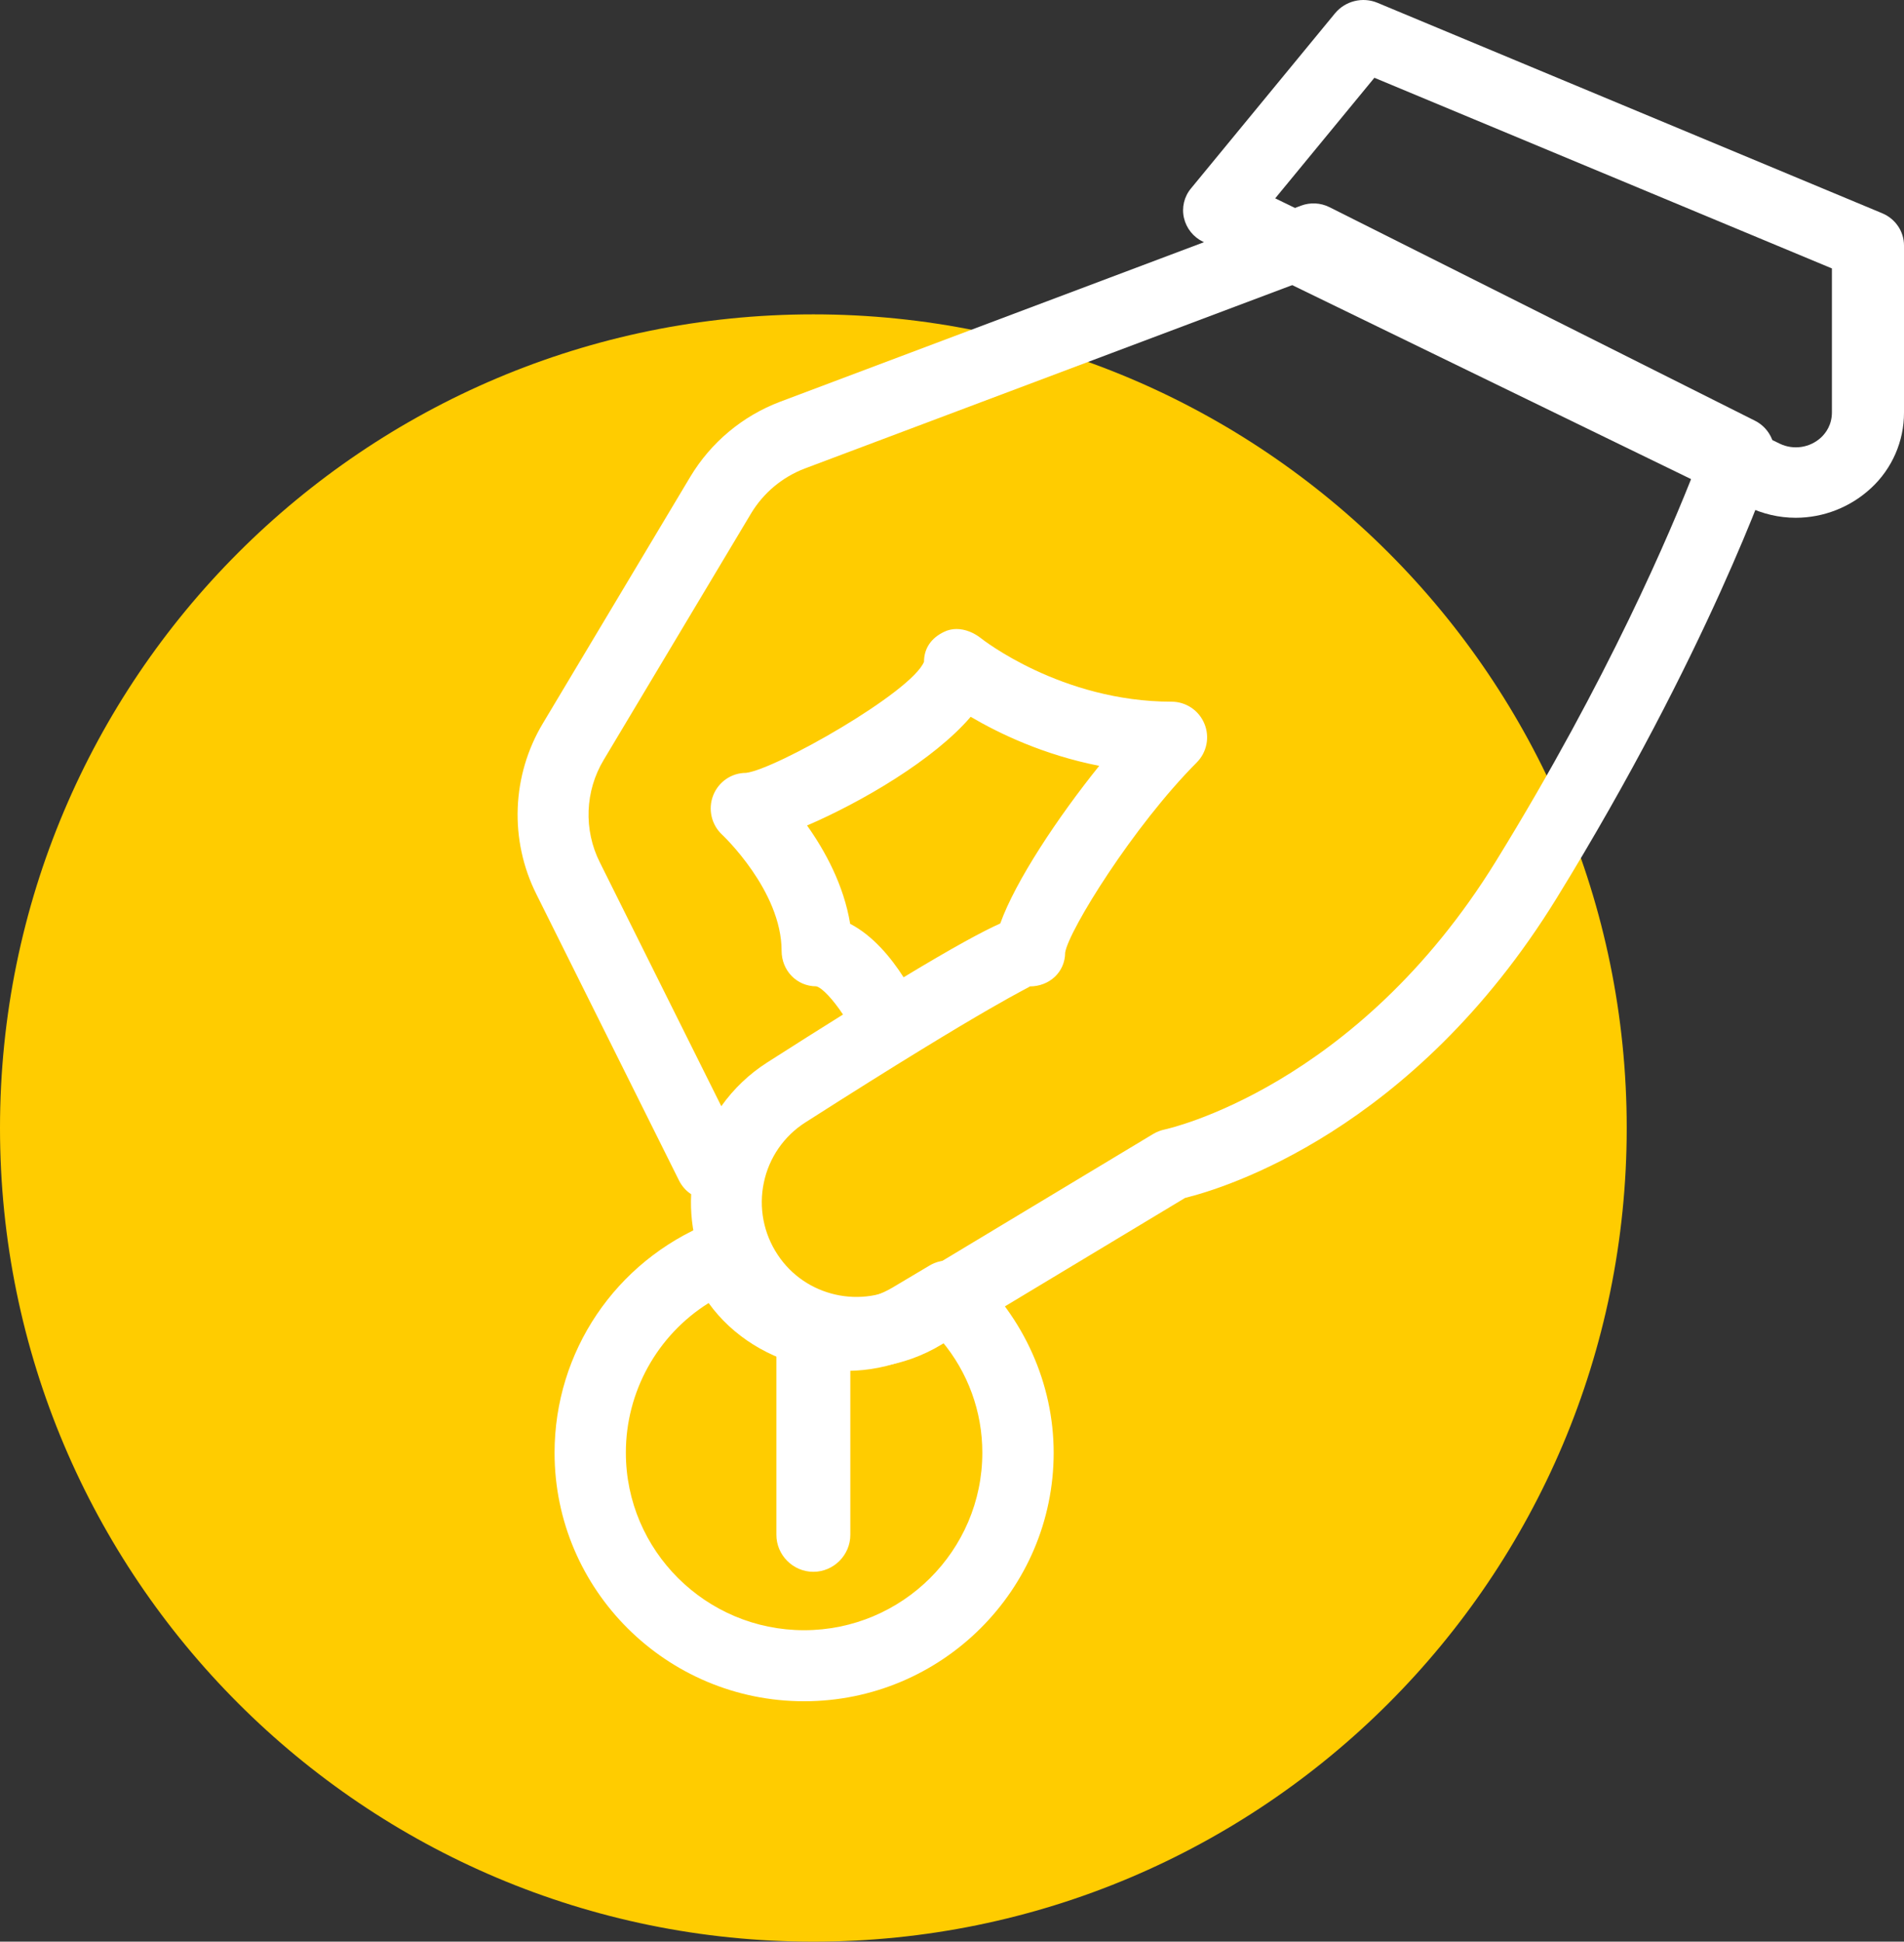 <?xml version="1.0" encoding="UTF-8" standalone="no"?>
<svg
   width="103px"
   height="105px"
   version="1.1"
   xml:space="preserve"
   style="fill-rule:evenodd;clip-rule:evenodd;stroke-linejoin:round;stroke-miterlimit:2;"
   id="svg33"
   sodipodi:docname="home-benefits-1.svg"
   inkscape:version="1.1.2 (b8e25be833, 2022-02-05)"
   xmlns:inkscape="http://www.inkscape.org/namespaces/inkscape"
   xmlns:sodipodi="http://sodipodi.sourceforge.net/DTD/sodipodi-0.dtd"
   xmlns="http://www.w3.org/2000/svg"
   xmlns:svg="http://www.w3.org/2000/svg"><rect width="100%" height="100%" fill="#333333" stroke="none"/><sodipodi:namedview
     id="namedview35"
     pagecolor="#ffffff"
     bordercolor="#999999"
     borderopacity="1"
     inkscape:pageshadow="0"
     inkscape:pageopacity="0"
     inkscape:pagecheckerboard="0"
     showgrid="false"
     inkscape:zoom="7.9142857"
     inkscape:cx="51.48917"
     inkscape:cy="52.563177"
     inkscape:window-width="1920"
     inkscape:window-height="1017"
     inkscape:window-x="-8"
     inkscape:window-y="-8"
     inkscape:window-maximized="1"
     inkscape:current-layer="g24" /><g
     id="g24"
     style="fill:#ffcc00"><g
       id="g4"
       style="fill:#ffcc00"><path
         d="M0,61c0,-24.3 19.7,-44 44,-44c24.3,0 44,19.7 44,44c0,24.3 -19.7,44 -44,44c-24.3,0 -44,-19.7 -44,-44Z"
         style="fill:#ffcc00;fill-rule:nonzero"
         id="path2" /></g><g
       id="g22"
       style="fill:#ffffff"><g
         id="g8"
         style="fill:#ffffff"><path
           d="M43.659,44.641c2.935,-1.262 6.86,-3.55 8.852,-5.878c1.531,0.9 3.94,2.06 6.953,2.652c-2.241,2.784 -4.528,6.225 -5.353,8.524c-0.944,0.423 -2.502,1.262 -5.23,2.91c-0.668,-1.047 -1.65,-2.248 -2.89,-2.891c-0.345,-2.102 -1.365,-3.958 -2.332,-5.317Zm7.402,-10.467c-0.668,0.32 -1.075,0.874 -1.075,1.613c-0.675,1.651 -8.042,5.827 -9.627,6.008c-0.79,-0 -1.493,0.485 -1.78,1.224c-0.287,0.736 -0.095,1.578 0.483,2.117c0.03,0.027 3.22,3.03 3.22,6.282c0,1.062 0.817,1.92 1.876,1.92c0.326,0.082 0.913,0.724 1.446,1.525c-1.205,0.75 -2.56,1.609 -4.086,2.583c-0.979,0.622 -1.827,1.429 -2.498,2.375l-6.57,-13.184c-0.886,-1.762 -0.806,-3.861 0.212,-5.55l7.966,-13.318c0.67,-1.116 1.698,-1.975 2.916,-2.436l27.396,-10.304l20.732,10.396c-1.266,3.252 -4.654,11.263 -10.74,21.135c-7.567,12.28 -17.827,14.5 -17.927,14.52c-0.216,0.046 -0.423,0.126 -0.614,0.238l-13.445,8.09c-2.323,1.405 -5.383,0.714 -6.876,-1.554c-0.764,-1.147 -1.034,-2.555 -0.748,-3.903c0.279,-1.345 1.092,-2.521 2.252,-3.257c10.31,-6.585 12.172,-7.309 12.133,-7.351c1.06,0 1.911,-0.77 1.915,-1.833c0.196,-1.204 3.691,-6.84 7.118,-10.277c0.548,-0.55 0.713,-1.378 0.414,-2.097c-0.295,-0.718 -0.997,-1.189 -1.773,-1.19c-5.966,0 -10.264,-3.39 -10.306,-3.426c-0.388,-0.307 -0.86,-0.504 -1.331,-0.504c-0.234,0 -0.465,0.05 -0.683,0.158Zm-0.135,38.54l13.184,-7.934c2.065,-0.505 12.321,-3.584 20.091,-16.196c8.177,-13.267 11.554,-23.076 11.696,-23.488c0.31,-0.913 -0.1,-1.914 -0.96,-2.345l-23.022,-11.55c-0.477,-0.237 -1.032,-0.266 -1.531,-0.08l-28.187,10.606c-2.03,0.769 -3.742,2.2 -4.858,4.062l-7.966,13.32c-1.695,2.818 -1.828,6.317 -0.353,9.255l7.71,15.469c0.156,0.315 0.387,0.57 0.66,0.747c-0.097,1.921 0.429,3.823 1.5,5.42c2.616,3.966 7.971,5.173 12.036,2.714Z"
           style="fill:#ffffff;fill-rule:nonzero"
           id="path6" /></g><g
         id="g12"
         style="fill:#ffffff"><path
           d="M44,85c-1.097,0 -2,-0.903 -2,-2l0,-10c0,-1.097 0.903,-2 2,-2c1.097,0 2,0.903 2,2l0,10c0,1.097 -0.903,2 -2,2Z"
           style="fill:#ffffff;fill-rule:nonzero"
           id="path10" /></g><g
         id="g16"
         style="fill:#ffffff"><path
           d="M74.35,4.206l24.75,10.31l-0,7.784c-0,0.667 -0.32,1.106 -0.585,1.357c-0.604,0.559 -1.492,0.693 -2.234,0.337l-27.297,-13.268l5.366,-6.52Zm26.868,22.19c1.139,-1.053 1.786,-2.537 1.782,-4.088l-0,-9.034c-0,-0.758 -0.464,-1.445 -1.185,-1.744l-27.298,-11.378c-0.801,-0.333 -1.731,-0.106 -2.289,0.558l-7.8,9.48c-0.369,0.442 -0.51,1.033 -0.381,1.594c0.13,0.564 0.511,1.039 1.033,1.289l29.454,14.32c0.813,0.399 1.707,0.607 2.613,0.607c1.51,-0.003 2.964,-0.576 4.07,-1.604l0.001,0Z"
           style="fill:#ffffff;fill-rule:nonzero"
           id="path14" /></g><g
         id="g20"
         style="fill:#ffffff"><path
           d="M50.259,72.922l0.682,-0.407c1.424,1.692 2.203,3.835 2.199,6.046c0,5.29 -4.328,9.597 -9.642,9.597c-5.314,0 -9.641,-4.307 -9.641,-9.597c-0.004,-3.287 1.691,-6.352 4.477,-8.096c2.623,3.647 8.026,4.787 11.925,2.457Zm6.741,5.643c0,-3.735 -1.616,-7.34 -4.427,-9.896c-0.626,-0.575 -1.563,-0.669 -2.291,-0.23l-2.006,1.193c-2.287,1.363 -5.437,0.65 -6.91,-1.554c-0.188,-0.282 -0.347,-0.582 -0.475,-0.895c-0.409,-0.97 -1.539,-1.438 -2.514,-1.04c-5.087,2.08 -8.377,6.96 -8.377,12.422c0,7.408 6.055,13.435 13.498,13.435c7.443,0 13.498,-6.027 13.502,-13.435Z"
           style="fill:#ffffff;fill-rule:nonzero"
           id="path18" /></g></g></g><defs
     id="defs31"><linearGradient
       id="_Linear1"
       x1="0"
       y1="0"
       x2="1"
       y2="0"
       gradientUnits="userSpaceOnUse"
       gradientTransform="matrix(49.65,33.74,-33.74,49.65,26.17,46.49)"><stop
         offset="0"
         style="stop-color:#6d85ff;stop-opacity:1"
         id="stop26" /><stop
         offset="1"
         style="stop-color:#ff91e3;stop-opacity:1"
         id="stop28" /></linearGradient></defs></svg>
